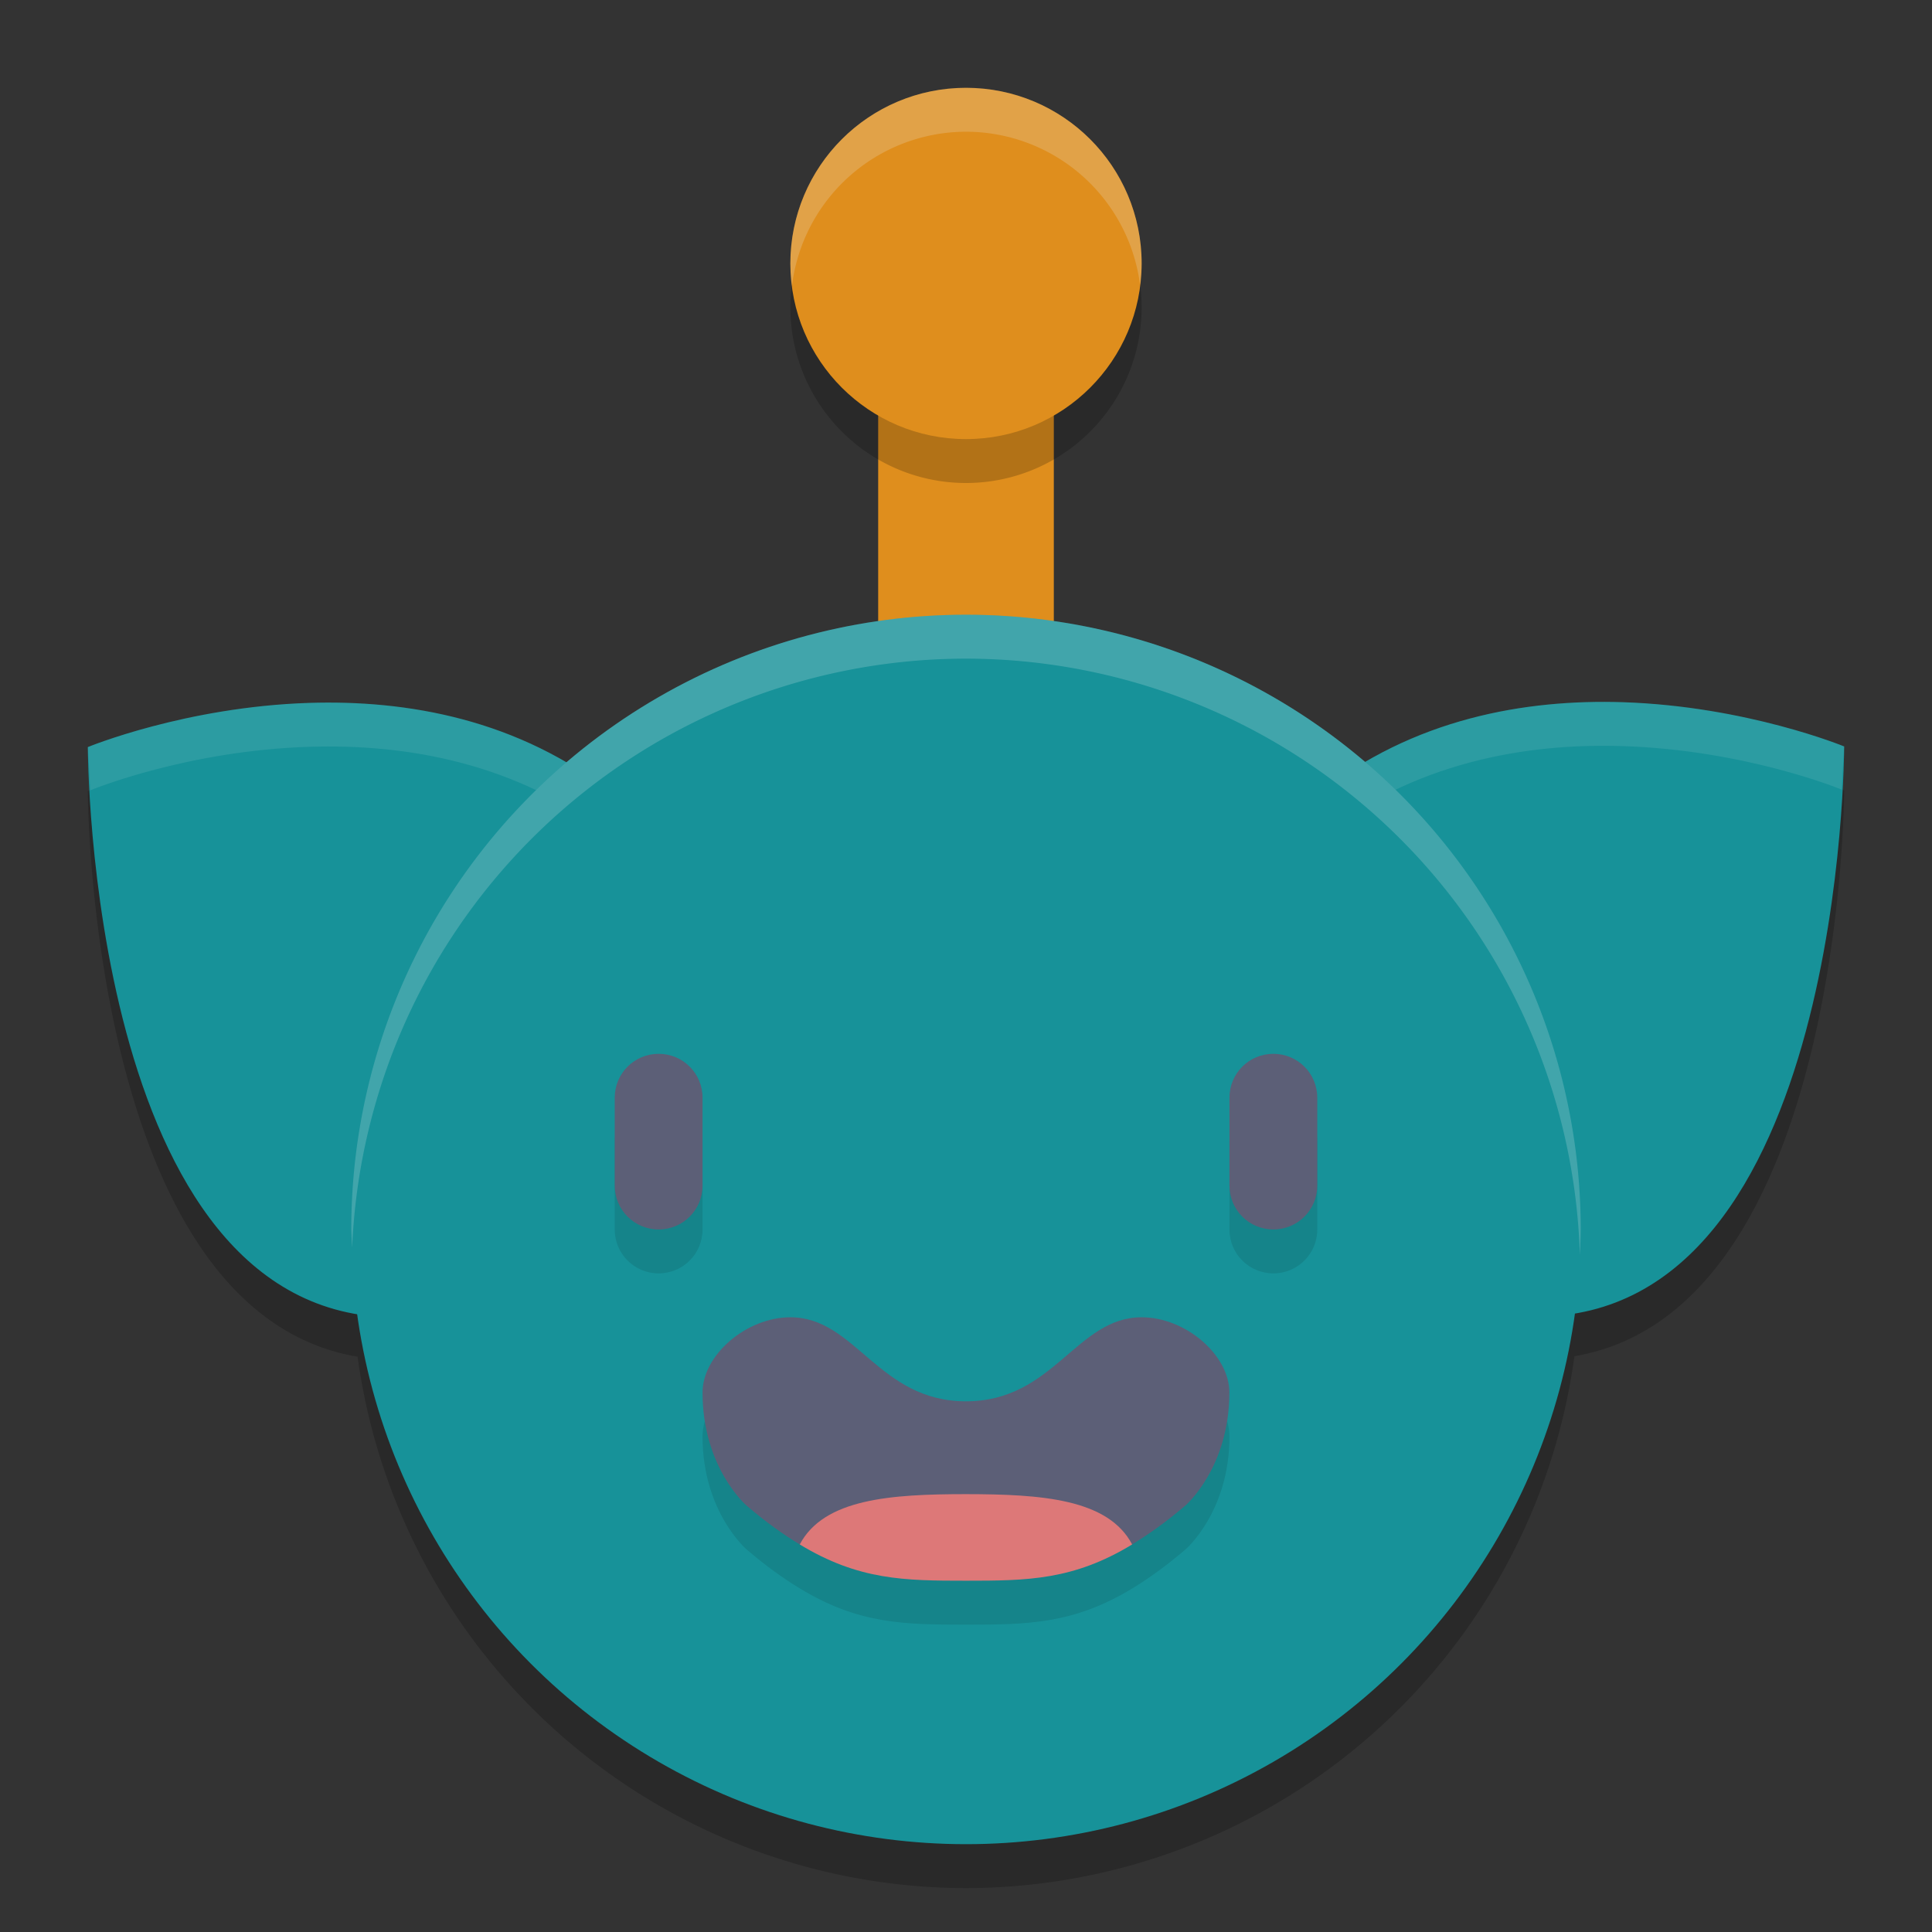 <svg xmlns="http://www.w3.org/2000/svg" width="22" height="22" version="1.1">
 <rect width="100%" height="100%" fill="#333333" stroke="none"/>
 <g transform="translate(-1,-1)">
  <rect style="fill:#df8e1d" width="2" height="4" x="11" y="5"/>
  <path style="opacity:0.2" d="m 12,2.5 a 2,2 0 0 0 -2,2 2,2 0 0 0 2,2 2,2 0 0 0 2,-2 2,2 0 0 0 -2,-2 z m 0,6 A 7,7 0 0 0 7.455,10.188 C 6.495,9.625 5.443,9.474 4.521,9.504 3.108,9.549 2,10.008 2,10.008 c 0,0 0.009,5.925 3.072,6.441 A 7,7 0 0 0 12,22.5 7,7 0 0 0 18.928,16.443 C 21.991,15.927 22,10 22,10 22,10 20.892,9.542 19.479,9.496 18.557,9.466 17.507,9.618 16.547,10.18 A 7,7 0 0 0 12,8.5 Z"/>
  <path style="fill:#179299" d="M 19.479,8.996 C 18.379,8.961 17.094,9.176 16,10.05 c -0.947,0.757 -2,3.445 -2,3.445 0,0 3.156,2.498 4.5,2.498 C 22,15.994 22,9.5 22,9.5 22,9.5 20.892,9.042 19.479,8.996 Z M 4.521,9.004 C 3.108,9.049 2,9.507 2,9.507 c 0,0 0,6.494 3.5,6.494 1.344,0 4.5,-2.498 4.5,-2.498 0,0 -1.053,-2.688 -2,-3.445 C 6.906,9.183 5.621,8.969 4.521,9.004 Z"/>
  <path style="opacity:0.1;fill:#eff1f5" d="M 19.479,8.996 C 18.379,8.961 17.094,9.177 16,10.051 c -0.947,0.757 -2,3.443 -2,3.443 0,0 0.123,0.094 0.158,0.121 0.317,-0.747 1.102,-2.474 1.842,-3.064 1.094,-0.874 2.379,-1.09 3.479,-1.055 1.388,0.045 2.454,0.48 2.494,0.496 C 21.979,9.824 22,9.5 22,9.5 22,9.5 20.892,9.042 19.479,8.996 Z M 4.521,9.004 C 3.108,9.049 2,9.508 2,9.508 2,9.508 2.021,9.832 2.027,10 2.067,9.984 3.134,9.548 4.521,9.504 5.621,9.469 6.906,9.683 8,10.557 8.739,11.147 9.525,12.876 9.842,13.623 9.877,13.596 10,13.502 10,13.502 c 0,0 -1.053,-2.688 -2,-3.445 C 6.906,9.183 5.621,8.969 4.521,9.004 Z"/>
  <circle style="fill:#179299" cx="12" cy="15" r="7"/>
  <path style="opacity:0.1" d="M 8.5,13.5 C 8.223,13.5 8,13.723 8,14 v 1 c 0,0.277 0.223,0.5 0.5,0.5 C 8.777,15.5 9,15.277 9,15 V 14 C 9,13.723 8.777,13.5 8.5,13.5 Z m 7,0 C 15.223,13.5 15,13.723 15,14 v 1 c 0,0.277 0.223,0.5 0.5,0.5 0.277,0 0.5,-0.223 0.5,-0.5 v -1 c 0,-0.277 -0.223,-0.5 -0.5,-0.5 z m -5.5,3 c -0.5,0 -1,0.429 -1,0.857 0,0.857 0.5,1.285 0.5,1.285 0.22,0.189 0.419,0.331 0.607,0.445 C 10.777,19.495 11.3,19.5 12,19.5 c 0.7,0 1.223,-0.006 1.893,-0.412 0.189,-0.115 0.387,-0.257 0.607,-0.445 0,0 0.5,-0.428 0.5,-1.285 C 15,16.929 14.5,16.5 14,16.5 c -0.745,0 -1,0.957 -2,0.957 -1,0 -1.255,-0.957 -2,-0.957 z"/>
  <path style="fill:#5c5f77" d="M 8.5,13 C 8.223,13 8,13.223 8,13.5 v 1 C 8,14.777 8.223,15 8.5,15 8.777,15 9,14.777 9,14.5 v -1 C 9,13.223 8.777,13 8.5,13 Z m 7,0 C 15.223,13 15,13.223 15,13.5 v 1 c 0,0.277 0.223,0.5 0.5,0.5 0.277,0 0.5,-0.223 0.5,-0.5 v -1 C 16,13.223 15.777,13 15.5,13 Z"/>
  <path style="fill:#5c5f77" d="m 10,16 c -0.5,0 -1,0.429 -1,0.857 0,0.857 0.5,1.286 0.5,1.286 0.22,0.189 0.419,0.33 0.607,0.444 h 3.784 c 0.189,-0.115 0.388,-0.256 0.608,-0.444 0,0 0.5,-0.429 0.5,-1.286 C 15,16.429 14.5,16 14,16 13.255,16 13,16.957 12,16.957 11,16.957 10.745,16 10,16 Z"/>
  <path style="fill:#dd7878" d="m 12,18.014 c -0.857,4.42e-4 -1.618,0.052 -1.893,0.573 C 10.777,18.994 11.3,19 12,19 12.7,19 13.222,18.994 13.892,18.587 13.617,18.066 12.856,18.015 12,18.014 Z"/>
  <circle style="fill:#df8e1d" cx="12" cy="4" r="2"/>
  <path style="opacity:0.2;fill:#eff1f5" d="M 12,2 A 2,2 0 0 0 10,4 2,2 0 0 0 10.018,4.256 2,2 0 0 1 12,2.5 2,2 0 0 1 13.982,4.244 2,2 0 0 0 14,4 2,2 0 0 0 12,2 Z m 0,6 A 7,7 0 0 0 5,15 7,7 0 0 0 5.01,15.207 7,7 0 0 1 12,8.5 7,7 0 0 1 18.99,15.293 7,7 0 0 0 19,15 7,7 0 0 0 12,8 Z"/>
 </g>
</svg>

